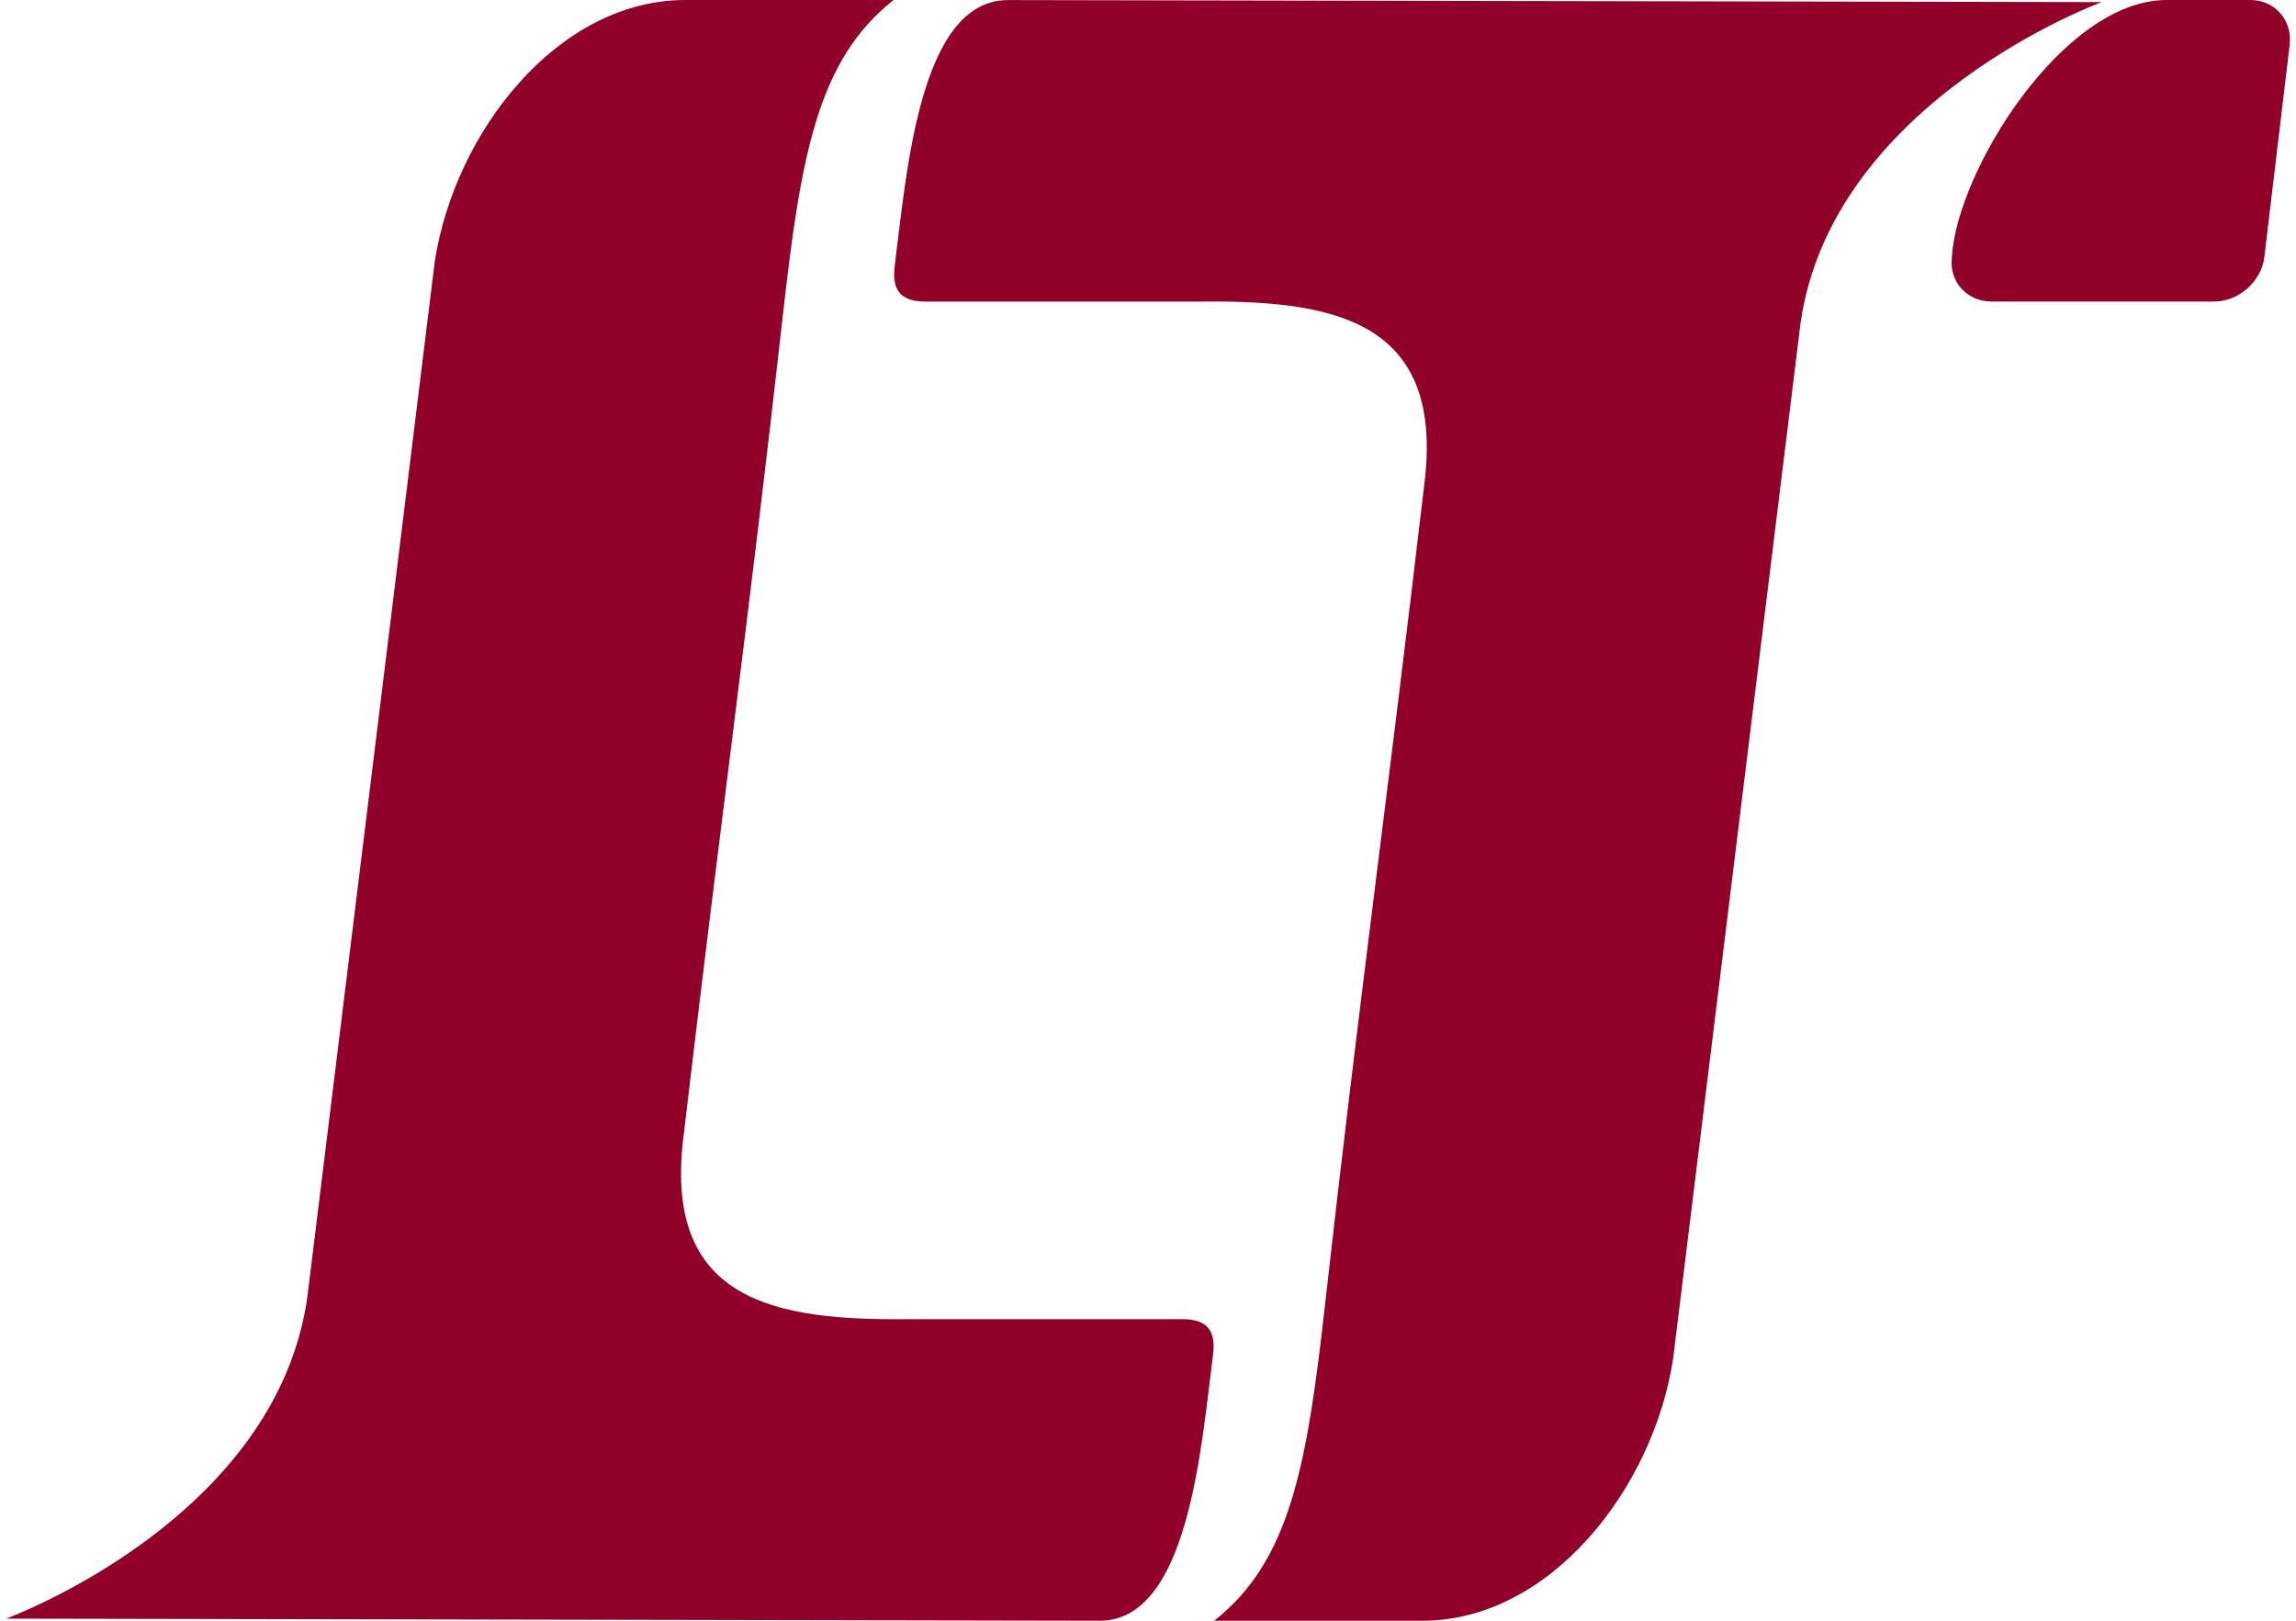 <svg fill="#900028" role="img" viewBox="0 0 34 24" xmlns="http://www.w3.org/2000/svg"><title>LTspice</title><path d="M13.233 0c-1.122 0.884-1.373 2.285-1.641 4.675-0.515 4.59-0.903 7.325-1.476 12.201-0.28 2.397 1.375 2.68 3.332 2.658h4.065c0.367 0.003 0.497 0.173 0.449 0.536-0.175 1.36-0.363 3.929-1.676 3.93L0.089 23.969s3.989-1.454 4.461-4.752L6.438 3.874c0.294-1.912 1.816-3.874 3.711-3.874h3.084z m7.83 24c1.896 0 3.418-1.962 3.712-3.874L26.663 4.784c0.472-3.298 4.46-4.752 4.46-4.753L14.927 0.001c-1.314 0-1.502 2.569-1.677 3.929-0.047 0.363 0.083 0.534 0.45 0.536h4.064c1.957-0.022 3.613 0.261 3.333 2.658-0.572 4.876-0.961 7.611-1.476 12.201-0.268 2.39-0.518 3.791-1.641 4.675h3.083zM32.786 4.465c0.365 0.001 0.7-0.295 0.745-0.657l0.375-3.144c0.044-0.361-0.218-0.664-0.583-0.664h-1.239c-1.534 0-3.103 2.53-3.179 3.799-0.048 0.364 0.213 0.662 0.579 0.666h3.302z"/></svg>